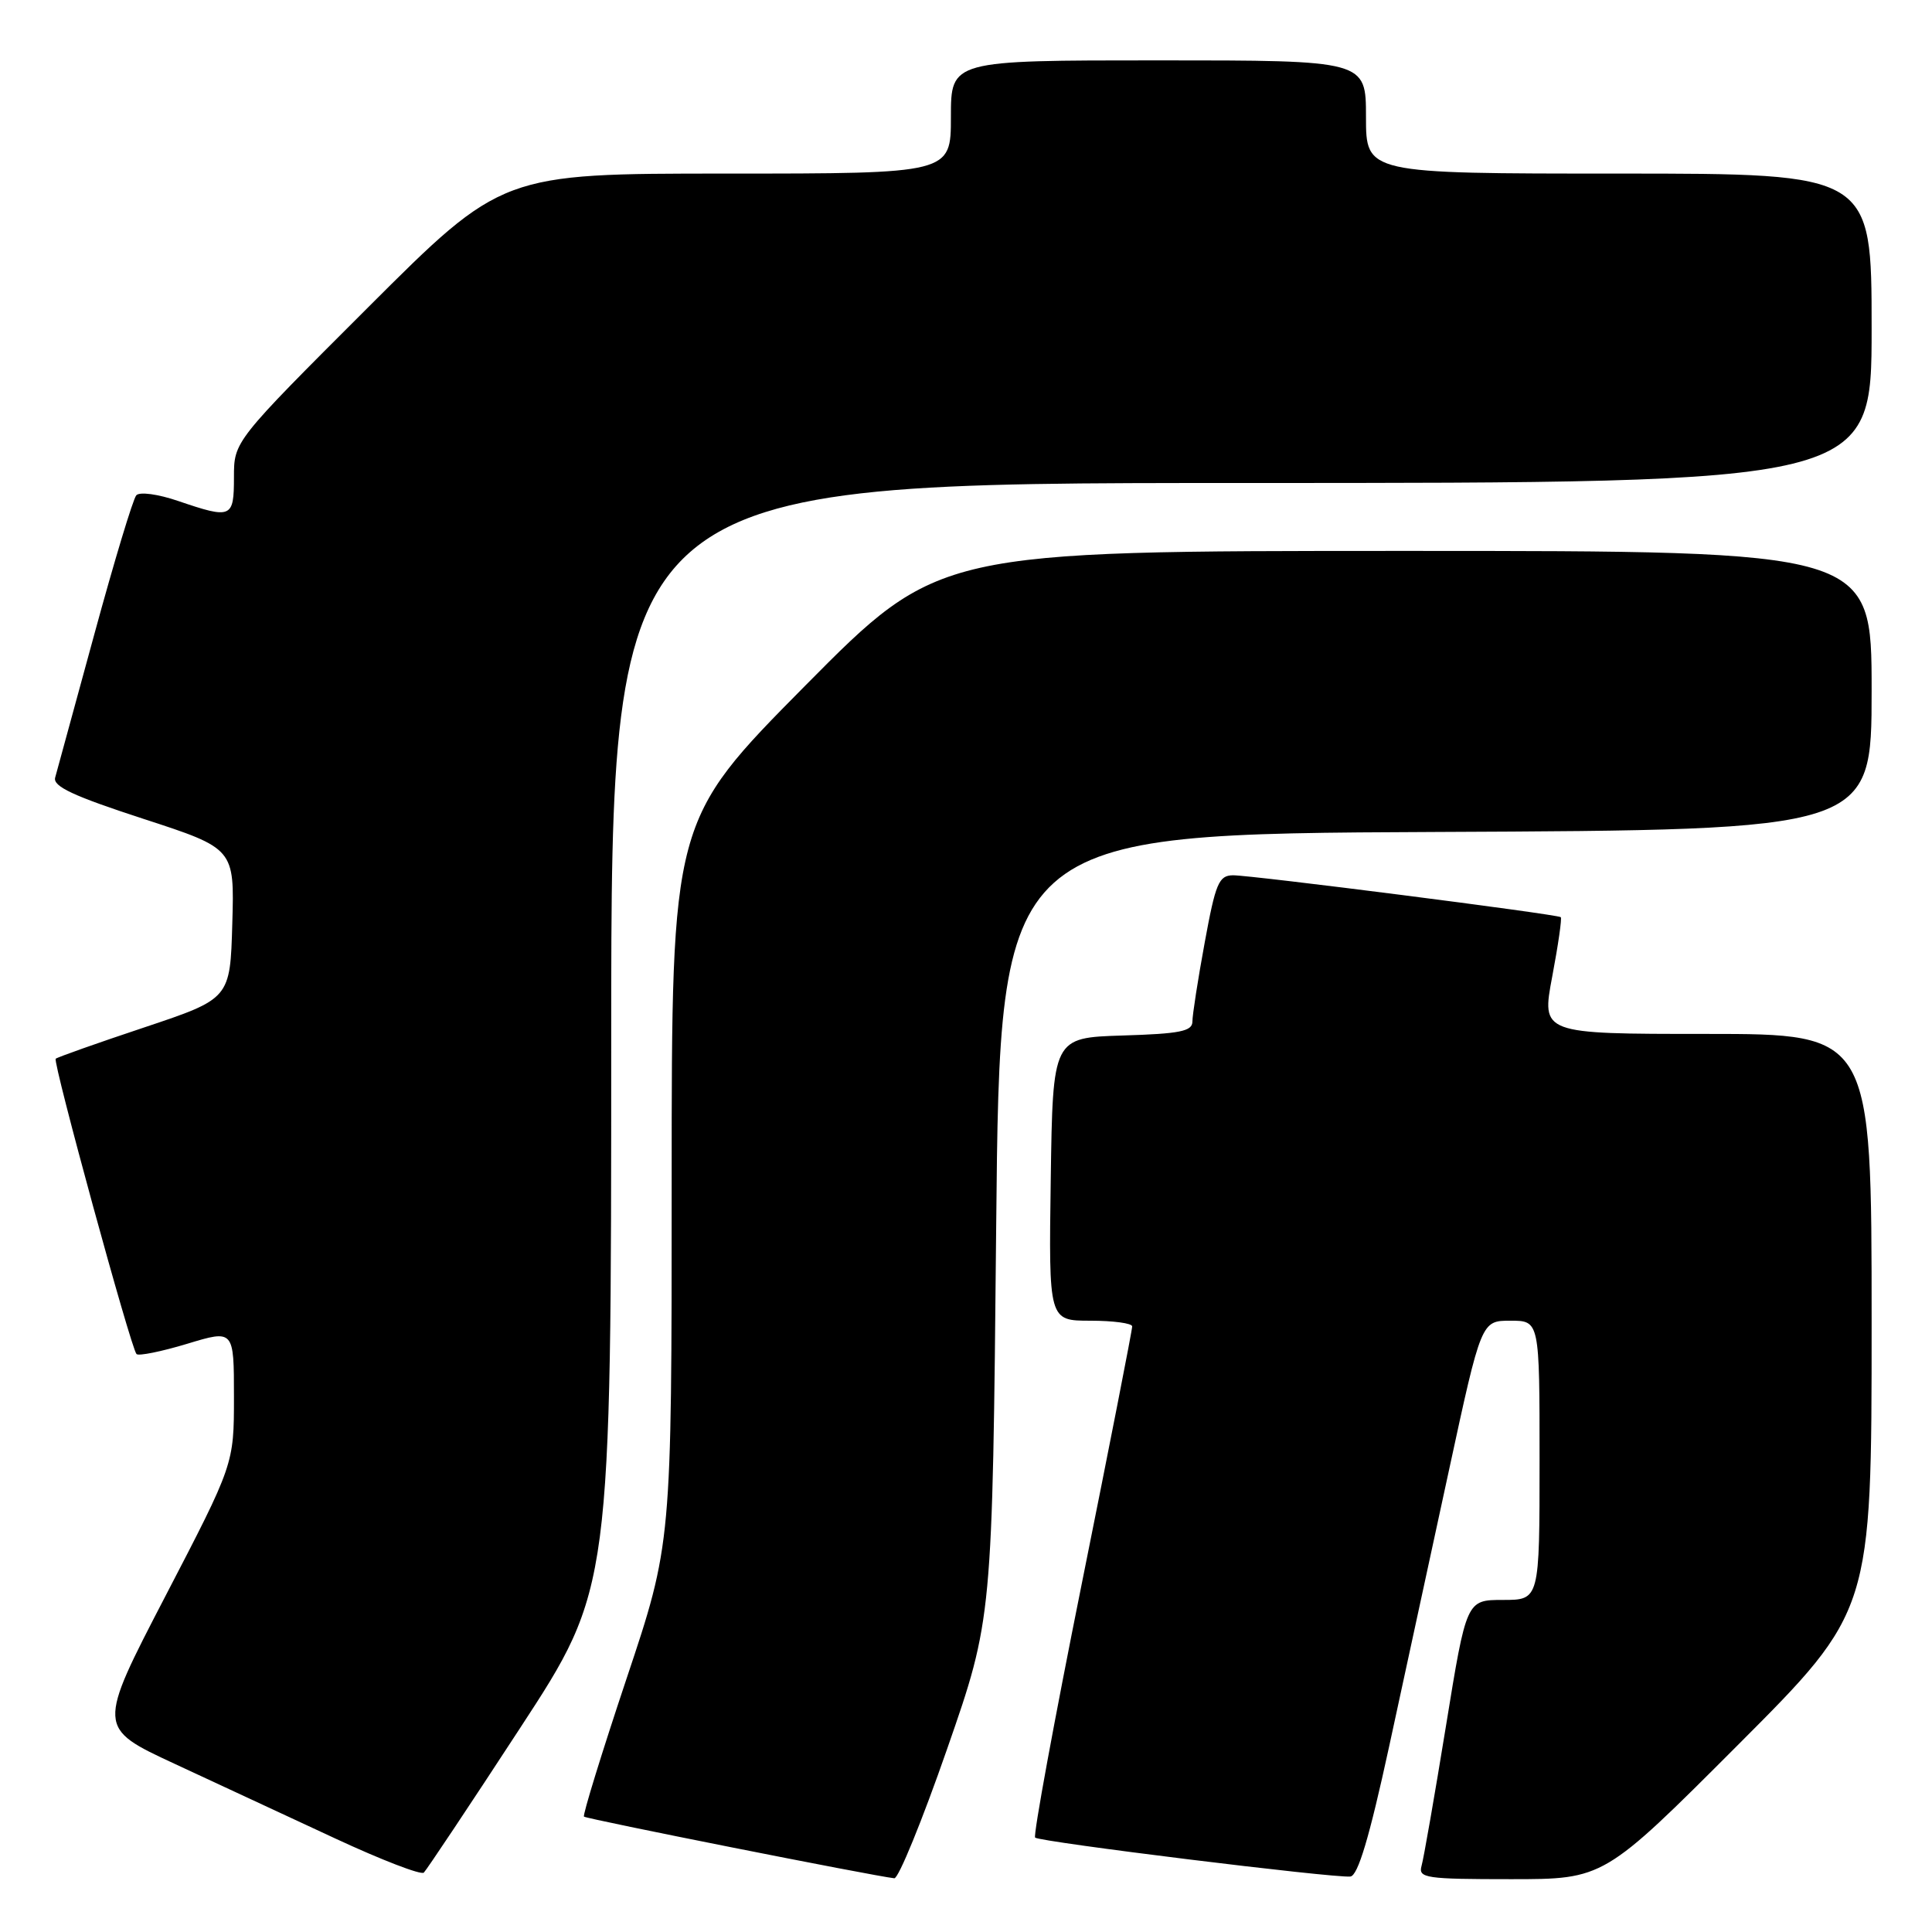 <?xml version="1.0" encoding="UTF-8" standalone="no"?>
<!DOCTYPE svg PUBLIC "-//W3C//DTD SVG 1.1//EN" "http://www.w3.org/Graphics/SVG/1.1/DTD/svg11.dtd" >
<svg xmlns="http://www.w3.org/2000/svg" xmlns:xlink="http://www.w3.org/1999/xlink" version="1.1" viewBox="0 0 256 256">
 <g >
 <path fill="currentColor"
d=" M 68.90 229.00 C 80.99 210.50 80.99 210.50 80.99 137.25 C 81.00 64.00 81.00 64.00 164.50 64.00 C 248.00 64.00 248.00 64.00 248.00 43.50 C 248.00 23.00 248.00 23.00 214.50 23.00 C 181.00 23.00 181.00 23.00 181.00 15.50 C 181.00 8.00 181.00 8.00 153.50 8.00 C 126.00 8.00 126.00 8.00 126.00 15.50 C 126.00 23.00 126.00 23.00 96.26 23.00 C 66.52 23.00 66.52 23.00 48.76 40.74 C 31.00 58.48 31.00 58.48 31.00 63.24 C 31.00 68.66 30.68 68.79 23.60 66.38 C 20.94 65.47 18.50 65.14 18.06 65.63 C 17.63 66.11 15.13 74.38 12.51 84.00 C 9.89 93.62 7.55 102.19 7.31 103.03 C 6.98 104.20 9.70 105.47 18.97 108.49 C 31.07 112.43 31.07 112.43 30.78 122.38 C 30.50 132.33 30.50 132.33 19.11 136.14 C 12.84 138.23 7.57 140.10 7.38 140.29 C 6.97 140.70 17.36 178.70 18.09 179.42 C 18.37 179.70 21.39 179.09 24.80 178.06 C 31.00 176.18 31.00 176.18 31.00 185.10 C 31.00 194.01 31.00 194.01 21.93 211.47 C 12.86 228.94 12.86 228.94 23.15 233.72 C 28.82 236.35 38.41 240.81 44.47 243.63 C 50.54 246.45 55.80 248.48 56.16 248.13 C 56.52 247.78 62.26 239.18 68.90 229.00 Z  M 125.50 231.74 C 131.50 214.50 131.50 214.50 132.00 162.50 C 132.50 110.50 132.50 110.50 190.25 110.24 C 248.00 109.98 248.00 109.98 248.00 91.49 C 248.00 73.00 248.00 73.00 186.19 73.00 C 124.38 73.00 124.38 73.00 106.69 90.86 C 89.00 108.73 89.00 108.73 89.00 156.65 C 89.00 204.56 89.00 204.56 83.01 222.46 C 79.72 232.31 77.19 240.52 77.38 240.71 C 77.69 241.02 115.80 248.59 118.50 248.88 C 119.05 248.94 122.20 241.23 125.50 231.74 Z  M 184.05 231.50 C 186.08 222.15 189.66 205.61 192.01 194.75 C 196.28 175.00 196.28 175.00 200.14 175.00 C 204.00 175.00 204.00 175.00 204.00 193.50 C 204.00 212.00 204.00 212.00 199.15 212.00 C 194.31 212.00 194.31 212.00 191.59 228.75 C 190.09 237.96 188.64 246.29 188.36 247.25 C 187.91 248.85 188.93 249.00 200.19 249.00 C 212.52 249.00 212.52 249.00 230.26 231.24 C 248.00 213.48 248.00 213.48 248.00 175.24 C 248.00 137.00 248.00 137.00 226.12 137.00 C 204.24 137.00 204.24 137.00 205.68 129.39 C 206.47 125.21 206.98 121.67 206.81 121.53 C 206.34 121.14 165.79 115.96 163.38 115.98 C 161.50 116.00 161.07 117.02 159.63 124.89 C 158.73 129.78 158.00 134.49 158.00 135.36 C 158.00 136.65 156.36 136.98 148.75 137.21 C 139.50 137.50 139.50 137.50 139.23 156.25 C 138.96 175.00 138.96 175.00 144.48 175.00 C 147.52 175.00 150.01 175.34 150.02 175.75 C 150.04 176.16 147.04 191.46 143.36 209.75 C 139.68 228.04 136.89 243.22 137.16 243.49 C 137.72 244.06 176.77 248.88 178.93 248.65 C 179.93 248.54 181.44 243.51 184.05 231.50 Z "/>
</g>
</svg>